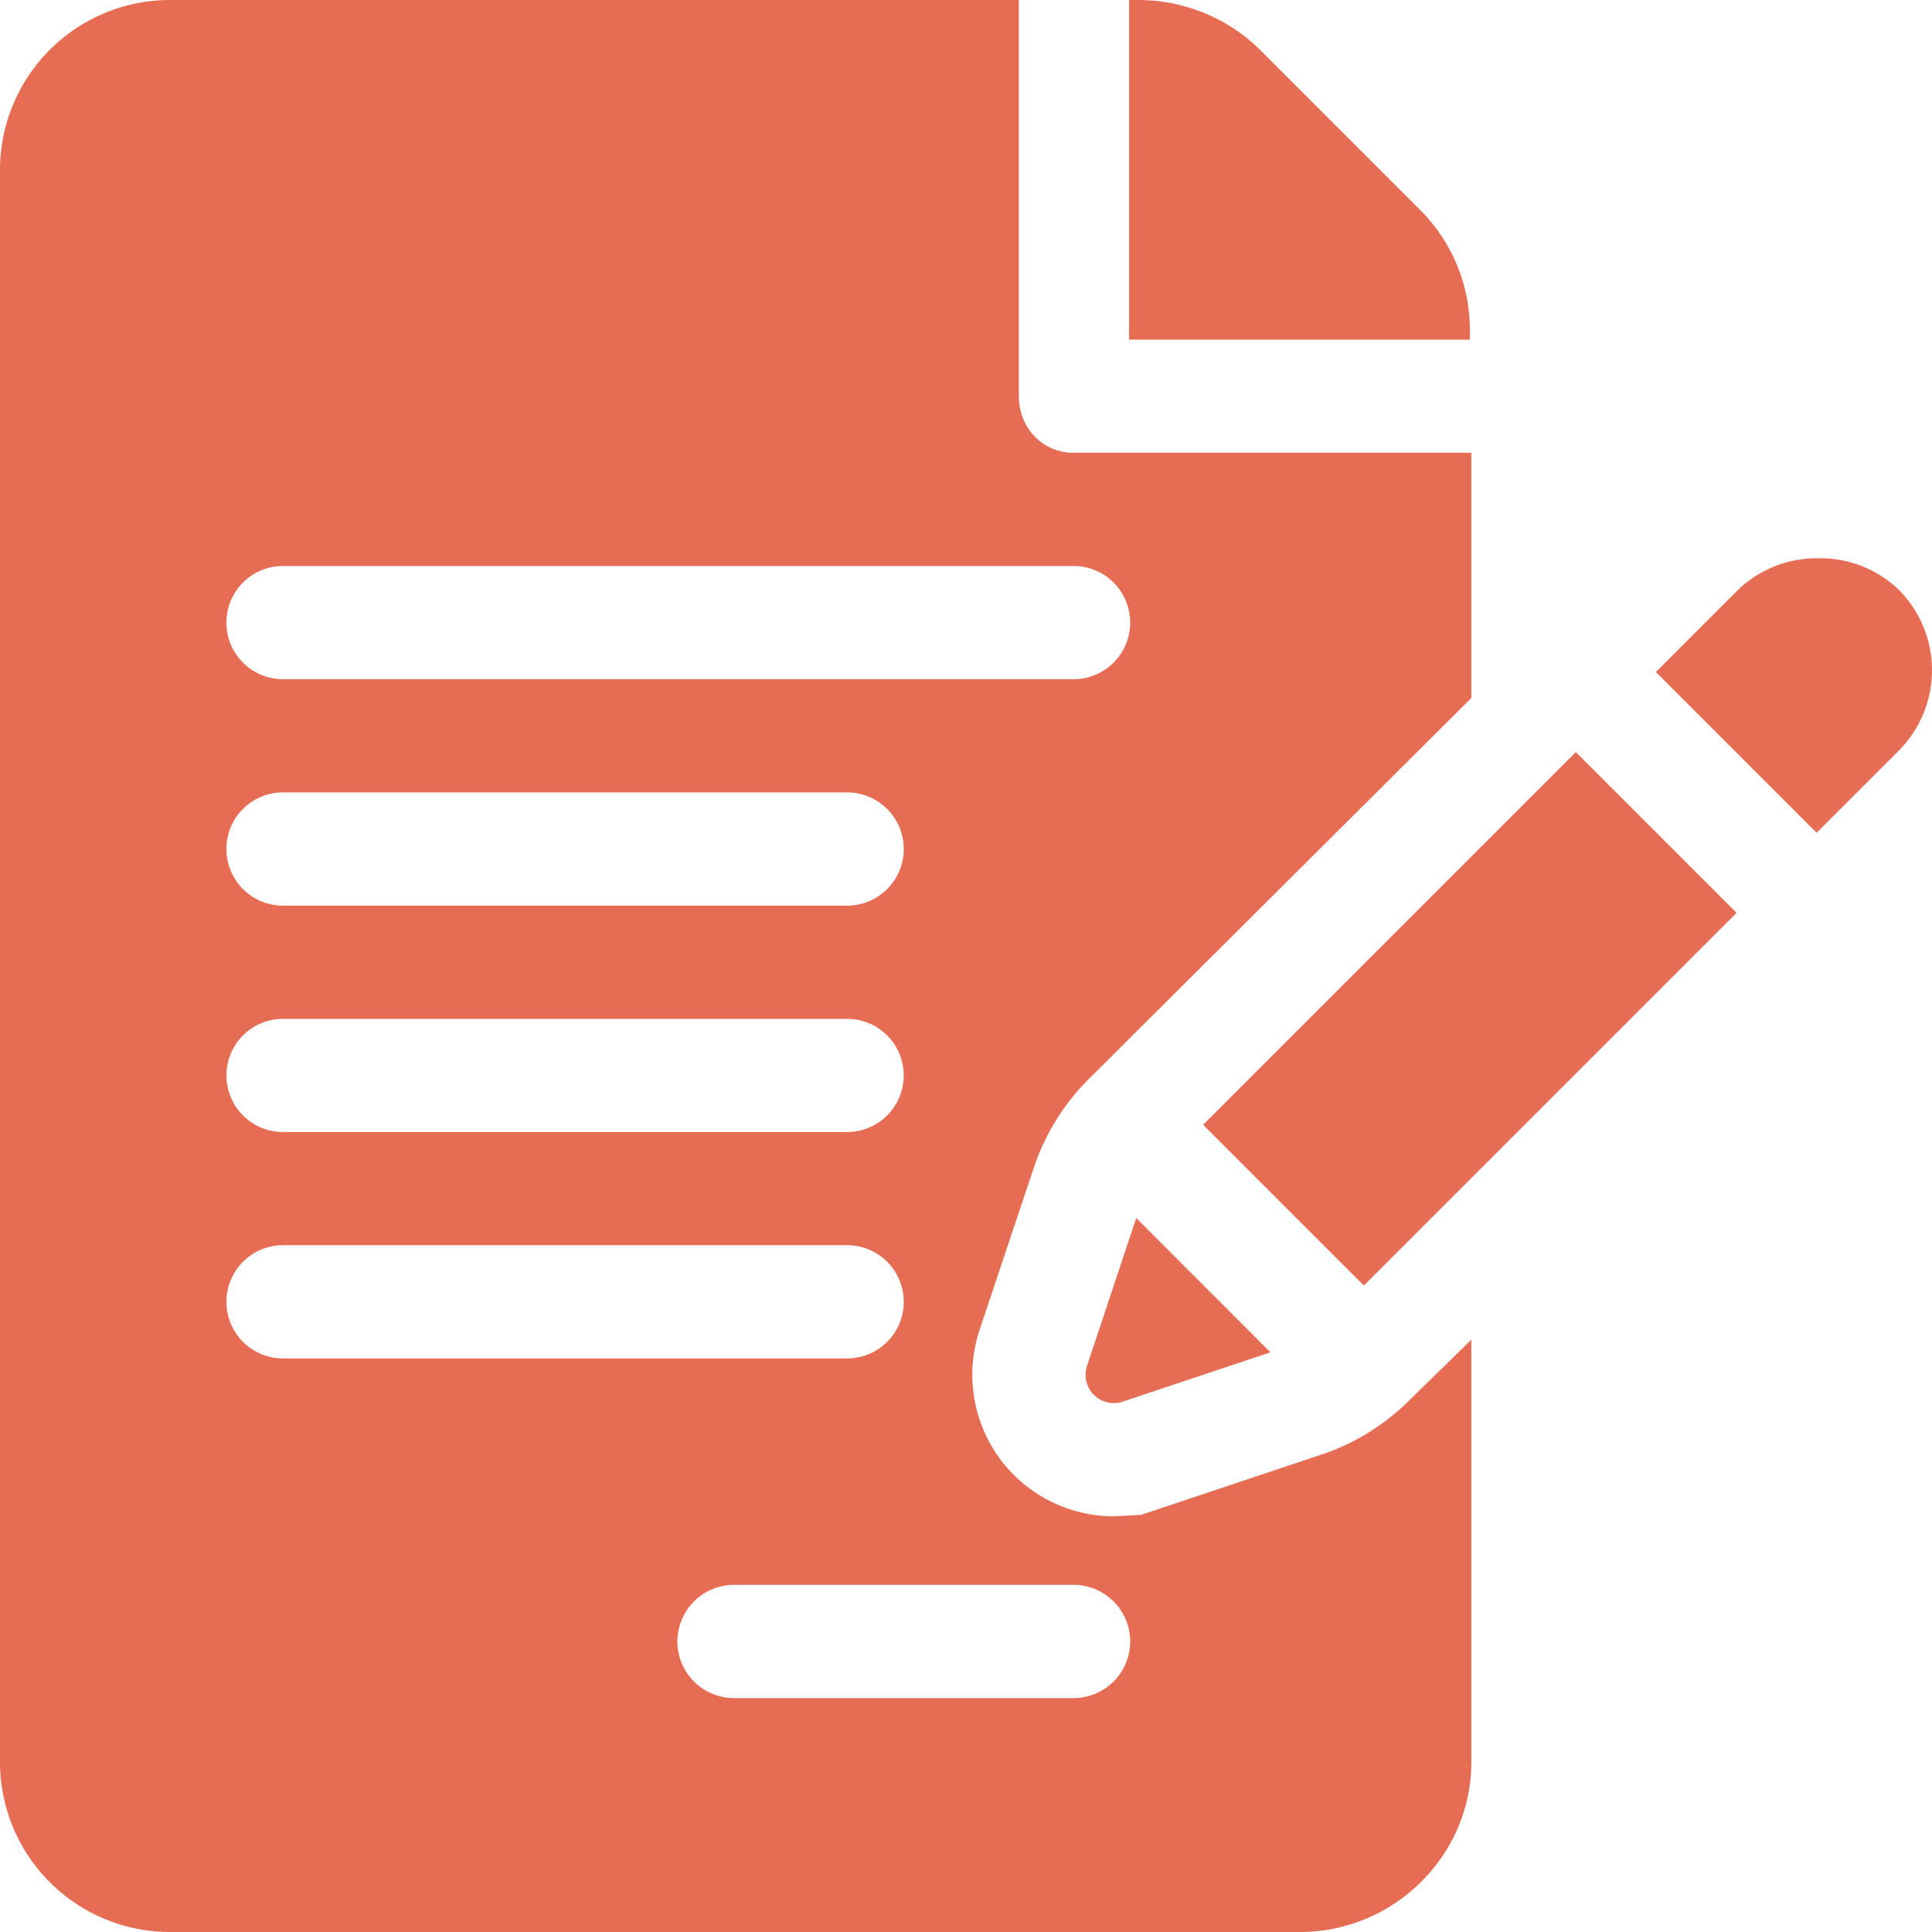 <svg width="25" height="25" fill="none" xmlns="http://www.w3.org/2000/svg"><g clip-path="url(#clip0)" fill="#E66D53"><path d="M19.02 4.269c0-.587-.23-1.139-.645-1.554L16.304.644c-.41-.41-.99-.644-1.568-.644h-.126v4.395h4.41v-.126z"/><path d="M13.376 15.114a2.94 2.94 0 01.704-1.143l4.959-4.939V5.859h-5.147c-.405 0-.708-.327-.708-.732V0H2.197A2.2 2.2 0 000 2.197v20.606A2.2 2.2 0 002.197 25h14.625c1.212 0 2.217-.986 2.217-2.197v-5.467l-.805.786a2.912 2.912 0 01-1.139.702l-2.329.778-.354.019a1.838 1.838 0 01-1.487-.763 1.837 1.837 0 01-.249-1.65l.7-2.094zm-9.714-1.93h7.3a.732.732 0 110 1.464h-7.3a.732.732 0 110-1.464zm-.732-2.198c0-.405.327-.732.732-.732h7.3a.732.732 0 110 1.465h-7.3a.732.732 0 01-.732-.733zm0 5.86c0-.405.327-.733.732-.733h7.3a.732.732 0 110 1.465h-7.3a.732.732 0 01-.732-.732zm10.962 3.662a.732.732 0 110 1.465H9.498a.732.732 0 110-1.465h4.394zM3.662 8.789a.732.732 0 110-1.465h10.23a.732.732 0 110 1.465H3.662z"/><path d="M14.703 15.762l-.637 1.912a.366.366 0 00.463.463l1.91-.638-1.736-1.737zm5.688-6.03l-4.823 4.823 2.08 2.08 4.823-4.823-2.08-2.08zm4.179-2.101a1.466 1.466 0 00-1.039-.407 1.47 1.47 0 00-1.04.408l-1.064 1.064 2.08 2.08 1.064-1.064a1.474 1.474 0 00-.001-2.08z"/><path d="M24.57 9.712a.648.648 0 01.006-.006l-.005.006z"/><path d="M24.575 9.707a.825.825 0 01.006-.006l-.006.006zm.005-.006c.005-.005.005-.005 0 0z"/></g><defs><clipPath id="clip0"><path fill="#fff" d="M0 0h25v25H0z"/></clipPath></defs></svg>